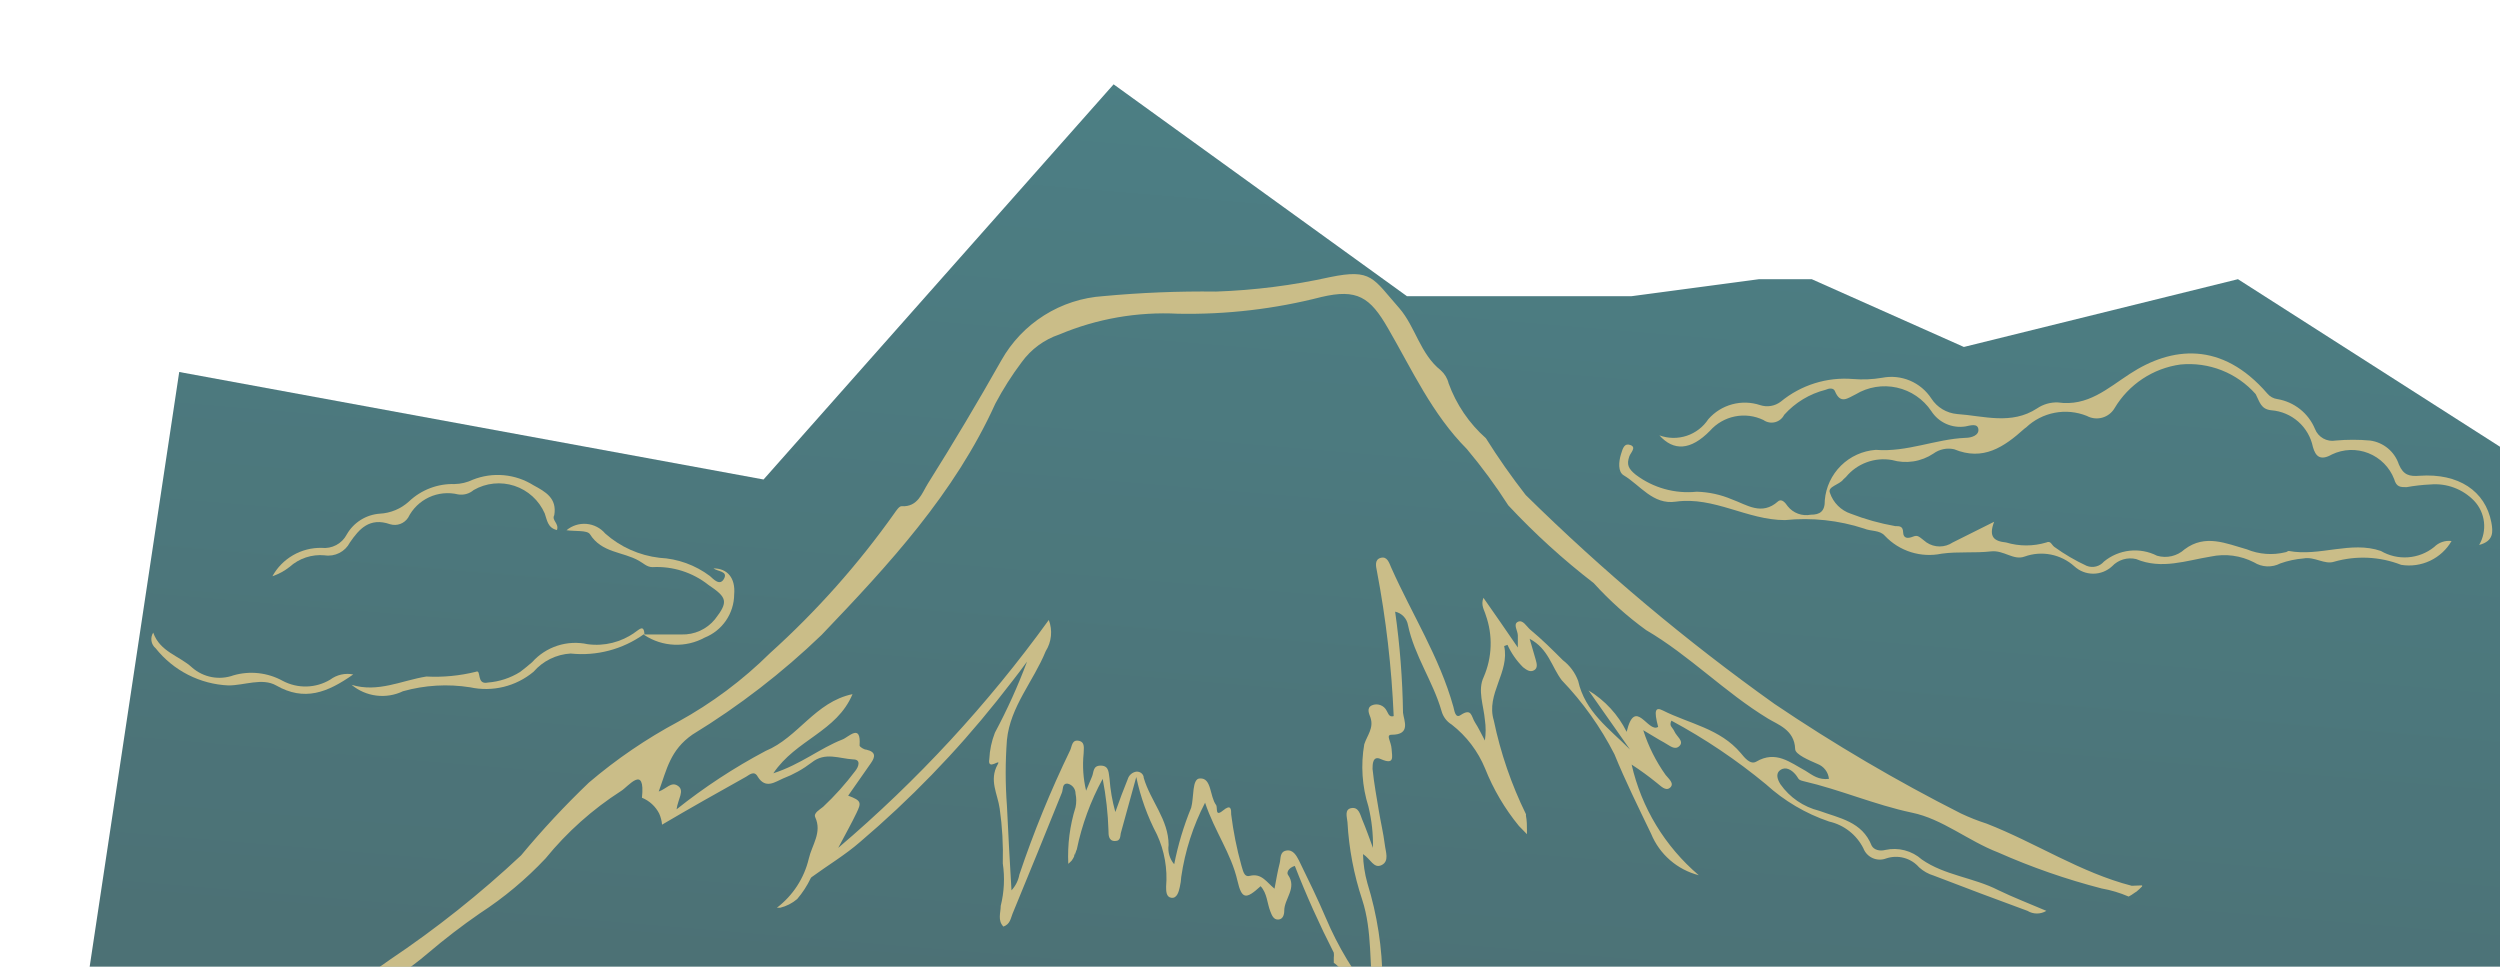 <svg width="830" height="321" viewBox="0 0 830 321" fill="none" xmlns="http://www.w3.org/2000/svg">
<g opacity="0.7">
<g filter="url(#filter0_f_95_16431)">
<path d="M840 332.691V338.144L28 332.691L59.5 123.5L253.5 159.191L369.717 28L467.093 98.333H541.678L584 92.691H601.5L652 115.191L743 92.691L847 159.191L840 332.691Z" fill="url(#paint0_linear_95_16431)"/>
</g>
<path d="M707.741 294.081C690.676 289.678 675.95 279.842 659.573 273.445C656.659 272.507 653.809 271.381 651.041 270.074C629.655 259.255 608.97 247.101 589.11 233.686C559.795 212.793 532.184 189.608 506.537 164.35C501.817 158.294 497.408 152.004 493.325 145.502C487.744 140.55 483.487 134.285 480.939 127.274C480.539 125.593 479.625 124.078 478.324 122.94C471.443 117.437 469.929 108.495 464.562 102.304C455.754 92.33 455.479 89.166 441.648 91.986C429.184 94.752 416.492 96.364 403.733 96.801C391.237 96.65 378.742 97.155 366.299 98.315C359.327 98.771 352.578 100.961 346.666 104.684C340.754 108.408 335.866 113.548 332.444 119.638C324.669 133.396 316.48 147.153 308.085 160.498C306.09 163.662 304.782 168.408 299.277 168.064C298.52 168.064 297.557 169.509 296.938 170.403C284.928 187.352 271.082 202.924 255.651 216.834C246.594 225.798 236.334 233.46 225.168 239.602C214.585 245.261 204.642 252.041 195.51 259.825C187.552 267.435 180.039 275.496 173.009 283.969C159.411 296.714 144.797 308.332 129.313 318.706C116.377 328.13 108.188 329.987 87.545 339.342C72.062 346.221 49.836 357.227 23 371.603C47.428 360.391 73.714 353.787 97.66 341.406C98.555 340.924 100.069 339.48 100.55 340.855C101.651 344.088 103.028 341.75 103.647 340.855C108.272 336.545 113.663 333.139 119.542 330.813C127.709 327.115 135.309 322.274 142.112 316.436C147.621 311.747 153.362 307.339 159.315 303.229C167.289 298.047 174.613 291.927 181.128 285.001C188.26 276.244 196.737 268.675 206.245 262.577C208.584 261.132 214.295 253.634 213.126 264.847C215.593 265.851 217.619 267.705 218.837 270.074C219.365 271.249 219.691 272.505 219.8 273.789C229.021 268.355 238.31 263.127 247.669 257.899C248.839 257.211 250.421 255.698 251.591 257.899C254.206 262.095 257.371 259.55 259.986 258.449C263.39 257.151 266.589 255.367 269.482 253.153C273.955 249.576 278.565 251.846 283.244 252.121C285.928 252.121 285.102 254.529 283.932 255.973C280.729 260.241 277.16 264.223 273.267 267.873C272.097 268.836 270.032 269.937 270.652 271.312C272.991 276.403 269.551 280.53 268.519 285.07C266.982 291.567 263.236 297.329 257.922 301.372H259.023C261.103 300.861 263.035 299.872 264.665 298.483C266.452 296.397 267.956 294.084 269.138 291.604C269.214 291.439 269.333 291.297 269.482 291.192C274.849 287.271 280.63 283.832 285.584 279.498C302.167 265.399 317.353 249.735 330.931 232.723C334.302 228.39 337.812 224.056 340.977 219.654C337.955 227.749 334.392 235.631 330.311 243.248C329.22 246.039 328.592 248.99 328.453 251.983C327.696 256.248 332.651 251.364 331.206 253.841C328.316 259.068 331.206 263.54 331.894 268.423C332.756 274.459 333.101 280.557 332.926 286.652C333.627 291.352 333.393 296.144 332.238 300.753C332.238 303.023 331.137 305.568 333.133 307.632C335.403 306.806 335.541 304.88 336.16 303.367C341.665 290.022 347.124 276.632 352.537 263.196C353.019 262.095 352.537 260.031 354.464 260.169C355.21 260.341 355.875 260.761 356.351 261.361C356.826 261.962 357.083 262.705 357.079 263.471C357.39 264.968 357.39 266.513 357.079 268.011C355.186 274.082 354.371 280.437 354.67 286.789C355.014 286.445 355.427 286.17 355.771 285.758C356.087 285.324 356.363 284.864 356.597 284.382C356.597 283.9 356.941 283.419 357.01 283.006C356.972 283.303 356.972 283.604 357.01 283.9C357.022 283.252 357.187 282.616 357.492 282.043C359.179 273.841 362.078 265.936 366.093 258.587C367.199 264.281 367.844 270.055 368.02 275.852C368.02 277.159 368.02 279.223 370.153 279.223C372.286 279.223 371.804 277.366 372.217 276.196C373.8 270.556 375.314 264.915 377.24 257.968C378.64 264.629 380.956 271.064 384.122 277.09C386.606 282.488 387.649 288.436 387.149 294.356C387.149 295.869 387.149 297.864 388.938 298.07C390.728 298.277 391.347 296.144 391.691 294.493C391.952 293.387 392.113 292.259 392.173 291.123C393.42 282.531 396.094 274.208 400.086 266.497C403.251 275.99 408.756 283.35 410.82 292.361C412.265 298.621 413.642 298.689 418.527 294.218C420.729 296.626 420.66 299.859 421.761 302.61C422.243 303.848 422.794 305.362 424.376 305.293C425.959 305.224 426.372 303.642 426.372 302.335C426.372 298.345 430.707 294.837 427.61 290.435C427.129 289.816 427.61 288.165 429.881 287.477C433.71 297.294 438.027 306.913 442.818 316.299C442.889 316.847 442.889 317.402 442.818 317.95C442.818 318.5 442.818 319.05 442.818 319.669C443.783 320.291 444.604 321.112 445.226 322.077C445.26 321.734 445.26 321.388 445.226 321.045C445.792 322.035 446.436 322.978 447.153 323.865C452.451 328.199 451.763 338.517 461.328 338.654C461.744 337.484 462.089 336.29 462.36 335.077C461.173 333.856 460.258 332.397 459.677 330.796C459.096 329.195 458.861 327.489 458.988 325.791C458.933 314.735 457.241 303.747 453.965 293.186C453.081 290.05 452.596 286.814 452.52 283.556C455.066 285.207 456.098 288.509 458.713 287.202C461.328 285.895 460.021 282.8 459.745 280.323C459.264 276.54 458.369 272.826 457.75 269.042C457.13 265.259 456.167 260.031 455.685 255.285C455.685 253.841 455.685 250.677 458.507 252.052C463.117 254.047 462.154 251.227 462.016 248.682C461.878 246.137 459.952 243.935 462.016 243.935C468.553 243.935 466.076 239.189 465.801 236.644C465.637 225.411 464.764 214.199 463.186 203.076C464.263 203.309 465.245 203.86 466.006 204.657C466.766 205.454 467.27 206.461 467.452 207.547C469.585 217.728 475.778 226.257 478.6 236.094C479.11 237.96 480.317 239.56 481.971 240.565C486.872 244.378 490.691 249.405 493.05 255.148C495.786 262.038 499.57 268.464 504.266 274.201L506.95 276.953C506.98 276.564 506.98 276.173 506.95 275.784C506.95 274.133 506.95 272.482 506.606 270.762C506.641 270.604 506.641 270.439 506.606 270.281C501.767 260.402 498.184 249.957 495.94 239.189C493.256 230.385 501.307 223.162 499.38 214.495L500.481 214.082C501.74 216.849 503.489 219.366 505.642 221.511C506.743 222.337 507.913 223.299 509.289 222.543C510.666 221.786 510.184 220.204 509.84 218.966C509.496 217.728 508.67 214.839 507.844 212.087C514.106 215.389 515.138 221.442 518.51 225.845C525.507 233.131 531.396 241.405 535.988 250.401C539.635 259.344 543.97 268.08 548.168 276.815C549.553 280.181 551.705 283.178 554.453 285.566C557.2 287.954 560.467 289.669 563.994 290.573C552.789 281.058 544.967 268.171 541.7 253.841C544.582 255.708 547.361 257.728 550.026 259.894C551.333 260.857 552.984 262.852 554.498 261.476C556.012 260.1 553.948 258.518 552.984 257.28C549.75 252.744 547.242 247.731 545.553 242.422C548.512 244.142 550.507 245.449 552.434 246.481C554.361 247.512 556.012 249.232 557.595 247.65C559.178 246.068 556.631 244.486 555.943 242.904C555.255 241.322 554.017 241.115 554.911 239.258C566.038 245.251 576.548 252.324 586.289 260.375C592.358 265.902 599.503 270.117 607.277 272.757C609.708 273.305 611.987 274.385 613.95 275.92C615.913 277.454 617.512 279.404 618.631 281.63C618.905 282.349 619.319 283.007 619.848 283.566C620.377 284.125 621.012 284.574 621.715 284.887C622.418 285.2 623.176 285.371 623.946 285.391C624.716 285.41 625.482 285.278 626.2 285.001C628.111 284.355 630.172 284.291 632.12 284.818C634.068 285.344 635.815 286.438 637.141 287.959C638.543 289.229 640.213 290.17 642.026 290.71C652.348 294.7 662.67 298.552 673.129 302.404C674.071 302.982 675.155 303.287 676.26 303.287C677.365 303.287 678.449 302.982 679.391 302.404C673.611 299.928 668.381 297.933 663.427 295.525C655.238 291.329 645.605 290.641 638.035 285.345C636.411 283.898 634.466 282.857 632.361 282.307C630.255 281.757 628.05 281.714 625.924 282.181C624.067 282.662 622.14 282.181 621.383 280.736C618.218 272.757 610.717 271.656 603.974 269.18C598.764 267.889 594.195 264.763 591.106 260.375C590.211 258.931 589.317 256.867 591.106 255.629C592.895 254.391 594.822 255.629 596.06 257.074C597.299 258.518 596.748 258.862 598.744 259.344C610.924 262.164 622.415 267.185 634.732 269.799C644.848 271.863 653.38 279.154 663.358 283.006C674.479 287.931 685.987 291.934 697.763 294.975C700.839 295.519 703.841 296.42 706.709 297.658L707.672 297.107L708.773 296.351L709.324 296.007C709.976 295.47 710.596 294.895 711.182 294.287V293.943L707.741 294.081ZM599.432 255.904C594.34 253.153 589.592 249.026 583.055 252.878C581.128 253.978 579.202 251.571 577.963 250.057C571.082 241.872 560.829 240.29 552.09 235.887C549.544 234.58 549.062 235.887 550.507 241.322C547.136 243.523 542.869 231.141 540.048 242.972C537.225 237.274 532.832 232.501 527.387 229.215L541.149 248.819C534.268 241.941 526.217 236.3 523.946 226.051C522.936 223.322 521.17 220.936 518.854 219.172C515.345 215.664 511.973 212.294 507.982 208.992C506.743 207.891 505.573 205.621 503.922 206.447C502.271 207.272 503.922 209.405 503.922 210.987C503.922 212.569 503.922 212.706 503.922 214.976C499.793 208.923 496.353 203.97 492.499 198.468C491.536 200.944 492.843 202.595 493.256 204.177C495.665 210.892 495.419 218.273 492.568 224.813C490.504 229.146 492.568 234.237 492.981 238.983C493.318 241.263 493.318 243.581 492.981 245.862C491.88 243.798 490.917 241.734 489.678 239.808C488.44 237.882 488.646 234.924 484.93 237.401C483.141 238.639 482.866 235.887 482.522 234.649C477.911 218.141 468.76 203.902 461.878 188.425C461.19 186.843 460.571 184.642 458.438 185.192C456.305 185.742 456.786 187.943 457.13 189.594C460.16 205.487 462.023 221.58 462.704 237.745C461.121 238.226 460.915 236.782 460.365 235.956C459.933 235.09 459.186 234.422 458.278 234.09C457.369 233.757 456.368 233.785 455.479 234.168C453.552 235.062 454.584 237.057 454.997 238.226C456.167 241.734 453.896 244.142 452.933 247.1C451.735 253.989 452.207 261.066 454.309 267.736C455.406 272.237 455.915 276.861 455.823 281.493C454.653 278.329 453.552 275.164 452.245 272.069C451.557 270.349 451.075 267.873 448.667 268.286C446.258 268.699 447.221 271.312 447.359 272.963C447.841 281.717 449.484 290.368 452.245 298.689C455.685 309.214 454.516 320.22 456.029 331.088C449.537 323.121 444.208 314.274 440.203 304.811C437.45 298.345 434.354 292.017 431.257 285.689C430.432 284.107 429.331 281.974 427.06 282.387C424.789 282.8 425.271 285.07 424.858 286.583C424.17 289.197 423.757 291.811 423.138 295.044C420.523 292.911 418.871 289.816 414.949 290.779C412.885 291.329 412.678 288.853 412.128 287.271C410.595 281.743 409.468 276.11 408.756 270.418C408.756 268.699 408.756 266.841 406.004 269.111C403.251 271.381 404.352 268.079 403.733 267.254C401.6 264.365 402.288 258.174 398.366 258.449C395.682 258.449 396.439 264.709 395.476 268.148C392.99 274.21 391.1 280.499 389.833 286.927C389.088 286.053 388.538 285.03 388.217 283.928C387.897 282.825 387.815 281.667 387.975 280.53C387.975 272.069 381.92 265.878 379.718 258.243C379.718 257.142 378.686 256.111 377.309 256.179C376.64 256.271 376.012 256.553 375.499 256.992C374.987 257.431 374.612 258.009 374.419 258.656C372.974 262.164 371.736 265.534 370.291 269.593C369.278 265.975 368.632 262.265 368.364 258.518C368.02 256.799 368.364 254.253 365.543 254.185C362.721 254.116 363.203 256.386 362.515 257.899C361.827 259.412 361.552 260.307 360.588 262.508C359.623 258.479 359.344 254.316 359.762 250.195C359.762 248.613 360.382 246.343 358.111 245.93C355.84 245.518 355.909 247.787 355.29 249.094C348.806 262.483 343.175 276.268 338.431 290.366C338.074 292.322 337.167 294.135 335.816 295.594C335.266 286.033 334.715 276.815 334.302 267.529C333.752 260.248 333.752 252.936 334.302 245.655C335.403 234.58 343.11 226.189 347.17 216.214C348.135 214.681 348.731 212.945 348.91 211.143C349.089 209.34 348.846 207.521 348.202 205.828C328.023 233.765 304.55 259.17 278.29 281.493C280.836 276.678 282.694 273.376 284.345 269.937C285.997 266.497 286.065 265.809 281.593 264.159L289.093 253.428C290.607 251.296 290.882 249.645 287.648 248.888C286.822 248.888 285.378 247.925 285.378 247.512C285.928 239.946 281.73 244.761 279.666 245.518C272.234 248.407 265.904 253.772 256.752 256.73C264.252 245.517 277.808 242.972 283.038 230.453C270.583 233.067 265.009 244.83 254.206 249.301C243.764 254.837 233.858 261.331 224.617 268.699C225.099 265.19 227.37 262.508 225.099 260.926C222.828 259.344 221.314 261.889 218.699 262.783C221.383 255.423 222.484 249.026 229.916 243.867C245.362 234.422 259.736 223.329 272.785 210.78C295.011 187.531 316.893 163.937 330.449 134.015C332.994 129.206 335.916 124.606 339.188 120.257C342.298 115.955 346.677 112.732 351.711 111.04C364.166 105.8 377.646 103.448 391.14 104.161C407.192 104.466 423.21 102.592 438.758 98.59C450.524 95.838 454.86 98.59 460.846 109.045C468.828 122.803 475.434 137.454 486.995 149.079C491.977 155.015 496.574 161.264 500.757 167.789C509.487 177.146 518.969 185.773 529.107 193.584C534.355 199.376 540.189 204.609 546.516 209.198C560.967 217.659 572.596 229.834 586.977 238.57C590.211 240.565 595.785 242.285 595.992 248.682C595.992 250.47 600.602 252.396 603.423 253.634C604.453 254.026 605.352 254.697 606.021 255.572C606.69 256.447 607.101 257.491 607.208 258.587C603.767 259 601.841 257.418 599.432 255.904Z" fill="#B3A155"/>
<path d="M550.92 144.54C553.836 145.608 557.027 145.659 559.975 144.685C562.923 143.711 565.455 141.769 567.16 139.174C569.248 136.788 571.994 135.071 575.055 134.238C578.115 133.406 581.353 133.496 584.363 134.497C585.518 134.88 586.749 134.974 587.949 134.77C589.149 134.566 590.28 134.071 591.244 133.327C597.946 127.809 606.536 125.12 615.19 125.83C618.429 126.103 621.689 125.964 624.893 125.417C627.987 124.809 631.193 125.139 634.099 126.364C637.004 127.59 639.478 129.655 641.201 132.296C642.137 133.748 643.392 134.968 644.87 135.862C646.349 136.756 648.012 137.3 649.733 137.455C658.61 138.074 667.762 141.169 676.295 135.597C678.319 134.221 680.729 133.522 683.176 133.603C693.153 135.047 699.69 128.925 707.122 124.11C720.884 115.099 737.605 113.104 752.744 130.645C753.591 131.67 754.797 132.334 756.116 132.502C758.861 132.964 761.443 134.116 763.622 135.848C765.8 137.581 767.503 139.837 768.571 142.407C769.091 143.749 770.063 144.867 771.318 145.57C772.574 146.273 774.036 146.516 775.452 146.259C779.252 145.916 783.074 145.916 786.874 146.259C789.059 146.553 791.115 147.458 792.808 148.87C794.5 150.282 795.759 152.143 796.439 154.238C797.953 157.747 799.948 158.228 803.32 157.953C816.188 157.059 825.133 162.974 827.129 173.43C827.679 176.456 828.023 179.621 823.069 180.928C824.412 178.634 824.977 175.968 824.68 173.327C824.382 170.687 823.238 168.213 821.418 166.276C819.557 164.344 817.287 162.853 814.775 161.912C812.262 160.972 809.571 160.606 806.898 160.842C804.244 160.966 801.6 161.265 798.985 161.736C796.921 161.736 795.613 161.736 794.856 159.054C794.103 157.11 792.956 155.343 791.488 153.864C790.019 152.384 788.261 151.223 786.323 150.455C784.384 149.686 782.309 149.326 780.225 149.398C778.141 149.469 776.094 149.969 774.213 150.868C770.36 153.069 768.777 151.556 767.882 148.392C767.221 145.144 765.52 142.2 763.038 140.004C760.555 137.808 757.425 136.478 754.12 136.216C750.542 135.873 750.198 133.327 748.89 130.851C745.801 127.355 741.927 124.64 737.585 122.93C733.243 121.22 728.557 120.564 723.912 121.015C719.409 121.636 715.103 123.264 711.315 125.777C707.527 128.289 704.353 131.622 702.03 135.529C701.123 137.065 699.655 138.19 697.934 138.665C696.214 139.14 694.376 138.928 692.809 138.074C689.433 136.717 685.737 136.359 682.163 137.042C678.589 137.725 675.286 139.42 672.648 141.926L672.166 142.27C665.285 148.46 658.404 153.138 648.77 149.148C647.586 148.886 646.36 148.88 645.174 149.129C643.987 149.378 642.867 149.877 641.889 150.593C639.889 151.929 637.621 152.812 635.244 153.18C632.867 153.548 630.438 153.393 628.127 152.725C625.309 152.23 622.41 152.492 619.727 153.483C617.043 154.474 614.67 156.159 612.851 158.366C612.56 158.601 612.284 158.853 612.025 159.122C610.718 160.98 606.589 161.53 607.552 163.662C608.09 165.262 608.992 166.715 610.186 167.908C611.379 169.102 612.833 170.003 614.433 170.541C619.218 172.396 624.173 173.778 629.228 174.668C630.673 174.668 631.774 174.668 631.842 176.732C631.911 178.795 633.356 178.864 635.077 178.176C636.797 177.488 637.072 178.176 639.618 180.102C640.9 180.963 642.409 181.422 643.953 181.422C645.497 181.422 647.007 180.963 648.288 180.102L662.051 173.223C660.124 178.314 662.051 179.689 666.042 180.102C670.395 181.41 675.037 181.41 679.391 180.102C680.836 179.414 681.111 180.859 682.006 181.547C685.393 184.002 689.011 186.121 692.809 187.875C693.794 188.256 694.872 188.321 695.895 188.062C696.918 187.803 697.836 187.233 698.521 186.43C700.951 184.43 703.912 183.183 707.041 182.841C710.17 182.498 713.331 183.077 716.136 184.504C717.716 184.966 719.389 185.013 720.992 184.639C722.596 184.266 724.075 183.485 725.288 182.372C732.169 177.213 739.051 180.446 745.932 182.372C750.008 184.059 754.517 184.397 758.799 183.335C759.212 183.335 759.556 182.854 759.9 182.922C770.084 184.848 780.544 179.483 790.453 182.922C793.185 184.522 796.34 185.254 799.498 185.021C802.657 184.787 805.669 183.6 808.137 181.615C808.882 180.86 809.791 180.287 810.793 179.941C811.796 179.595 812.865 179.485 813.917 179.621C812.26 182.477 809.773 184.763 806.787 186.175C803.801 187.588 800.457 188.061 797.196 187.531C790.079 184.751 782.245 184.388 774.901 186.499C771.736 187.531 768.433 184.711 764.786 185.399C762.156 185.611 759.565 186.166 757.079 187.05C755.719 187.758 754.197 188.099 752.664 188.039C751.131 187.978 749.641 187.519 748.34 186.706C743.913 184.42 738.831 183.74 733.959 184.78C725.839 186.087 717.65 189.182 709.186 185.605C707.762 185.27 706.273 185.315 704.872 185.738C703.471 186.161 702.206 186.945 701.204 188.013C699.5 189.589 697.264 190.464 694.942 190.464C692.621 190.464 690.385 189.589 688.681 188.013C686.478 186.03 683.779 184.683 680.87 184.113C677.962 183.544 674.954 183.774 672.166 184.78C668.45 186.155 665.285 182.578 661.019 183.06C655.651 183.679 650.078 183.06 644.641 183.817C641.255 184.524 637.743 184.352 634.443 183.317C631.142 182.281 628.162 180.416 625.787 177.901C624.067 175.906 621.108 176.456 618.906 175.493C610.438 172.725 601.483 171.764 592.62 172.673C580.028 172.673 569.087 164.763 556.356 166.551C548.787 167.652 544.59 161.117 539.085 157.815C537.089 156.646 537.433 153.275 538.121 150.937C538.81 148.598 539.36 147.016 541.356 147.773C543.351 148.529 541.356 150.318 540.943 151.487C539.979 154.239 540.599 155.614 543.076 157.609C548.861 161.984 556.092 164 563.306 163.249C567.331 163.353 571.301 164.216 575.004 165.795C579.959 167.583 584.844 171.297 590.281 166.482C591.519 165.382 592.758 166.964 593.515 168.065C594.408 169.188 595.592 170.046 596.939 170.543C598.286 171.04 599.743 171.158 601.153 170.885C604.249 170.885 605.901 169.784 605.832 166.07C606.198 161.724 608.104 157.652 611.208 154.588C614.312 151.523 618.408 149.667 622.759 149.355C633.15 150.18 642.577 145.778 652.555 145.365C654.481 145.365 657.096 144.54 656.821 142.476C656.546 140.412 654 141.307 652.486 141.582C650.314 141.916 648.091 141.613 646.088 140.71C644.085 139.806 642.387 138.341 641.201 136.492C638.531 132.516 634.434 129.72 629.758 128.683C625.082 127.645 620.186 128.446 616.085 130.92C613.47 132.158 611.062 134.359 609.204 129.888C608.722 128.65 607.139 128.925 606.107 129.407C600.793 130.749 596.001 133.647 592.345 137.73C592.042 138.331 591.614 138.86 591.088 139.281C590.562 139.702 589.952 140.004 589.299 140.167C588.646 140.33 587.965 140.351 587.303 140.227C586.641 140.103 586.014 139.838 585.464 139.449C582.519 138.03 579.191 137.612 575.986 138.258C572.781 138.903 569.876 140.578 567.71 143.026C561.242 149.63 555.6 149.767 550.92 144.54Z" fill="#B3A155"/>
<path d="M213.746 210.574C206.705 215.606 198.062 217.882 189.455 216.971C187.101 217.105 184.798 217.71 182.682 218.75C180.567 219.789 178.681 221.243 177.138 223.025C174.252 225.428 170.855 227.143 167.206 228.037C163.558 228.931 159.753 228.981 156.082 228.184C148.643 227.012 141.038 227.457 133.787 229.491C131.038 230.809 127.967 231.309 124.941 230.931C121.915 230.553 119.062 229.313 116.722 227.358C125.53 230.041 133.305 225.914 141.562 224.607C147.092 224.894 152.635 224.361 158.008 223.025C159.935 222.13 158.008 227.496 161.999 226.602C165.785 226.307 169.444 225.103 172.665 223.093C173.973 222.062 175.349 221.03 176.656 219.86C178.922 217.317 181.825 215.422 185.066 214.37C188.307 213.318 191.769 213.148 195.098 213.876C200.636 214.62 206.25 213.217 210.787 209.955C211.957 209.267 213.883 206.929 213.952 210.781L213.746 210.574Z" fill="#B3A155"/>
<path d="M184.913 175.975C181.816 175.288 181.61 172.605 180.853 170.472C179.917 168.322 178.537 166.393 176.803 164.813C175.07 163.232 173.021 162.036 170.793 161.302C168.564 160.568 166.206 160.313 163.872 160.554C161.538 160.795 159.282 161.526 157.25 162.7C156.548 163.303 155.722 163.745 154.83 163.995C153.939 164.244 153.003 164.295 152.089 164.144C148.861 163.359 145.462 163.694 142.449 165.094C139.435 166.494 136.987 168.875 135.506 171.848C134.883 172.815 133.961 173.553 132.881 173.95C131.801 174.347 130.621 174.382 129.519 174.049C122.638 171.642 119.198 175.7 116.17 180.103C115.396 181.604 114.168 182.824 112.661 183.59C111.155 184.355 109.445 184.627 107.775 184.367C105.676 184.168 103.557 184.408 101.555 185.071C99.553 185.734 97.711 186.806 96.146 188.219C94.433 189.569 92.501 190.616 90.435 191.315C92.037 188.409 94.403 185.996 97.277 184.335C100.151 182.674 103.424 181.829 106.743 181.891C108.43 182.082 110.136 181.757 111.635 180.959C113.134 180.16 114.355 178.927 115.138 177.42C116.259 175.465 117.843 173.816 119.75 172.617C121.658 171.417 123.831 170.705 126.079 170.541C129.686 170.356 133.117 168.921 135.781 166.483C137.798 164.568 140.174 163.072 142.772 162.08C145.37 161.088 148.14 160.621 150.92 160.705C153.019 160.667 155.085 160.174 156.975 159.26C160.245 157.963 163.775 157.455 167.278 157.777C170.781 158.1 174.159 159.245 177.137 161.118C181.059 163.25 184.981 165.382 184.018 171.023C183.055 172.811 185.669 173.705 184.913 175.975Z" fill="#B3A155"/>
<path d="M213.745 210.642C217.942 210.642 222.14 210.642 226.269 210.642C228.377 210.709 230.472 210.292 232.393 209.421C234.314 208.55 236.009 207.25 237.347 205.62C241.957 199.705 241.338 198.329 235.214 194.202C229.95 190.03 223.342 187.926 216.635 188.286C214.777 188.286 213.607 186.979 212.093 186.154C206.795 183.127 199.776 183.609 195.854 177.349C194.959 175.973 191.037 176.455 188.078 176.042C189.933 174.487 192.328 173.73 194.739 173.937C197.151 174.143 199.382 175.296 200.946 177.143C205.989 181.608 212.282 184.417 218.974 185.191C225.028 185.494 230.852 187.602 235.696 191.244C236.865 192.276 238.999 194.683 240.375 192.138C241.751 189.593 238.31 189.799 236.865 188.699C241.476 188.699 244.228 191.863 243.746 197.366C243.722 200.451 242.779 203.459 241.039 206.007C239.299 208.554 236.84 210.527 233.975 211.674C230.878 213.371 227.377 214.19 223.848 214.045C220.32 213.9 216.898 212.794 213.951 210.848L213.745 210.642Z" fill="#B3A155"/>
<path d="M117.271 223.918C108.67 229.971 101.032 232.929 91.673 227.564C87.063 224.95 81.145 227.564 75.847 227.564C71.174 227.359 66.6 226.153 62.433 224.029C58.266 221.905 54.604 218.911 51.694 215.251C50.941 214.631 50.441 213.757 50.289 212.794C50.137 211.831 50.343 210.845 50.868 210.023C53.139 216.489 59.607 217.727 63.805 221.648C65.661 223.264 67.918 224.353 70.338 224.8C72.759 225.248 75.255 225.038 77.567 224.193C83.035 222.636 88.897 223.304 93.875 226.051C96.315 227.344 99.048 227.986 101.809 227.914C104.569 227.841 107.265 227.058 109.633 225.638C110.713 224.829 111.952 224.257 113.268 223.961C114.585 223.665 115.949 223.65 117.271 223.918Z" fill="#B3A155"/>
</g>
<defs>
<filter id="filter0_f_95_16431" x="0" y="0" width="875" height="366.144" filterUnits="userSpaceOnUse" color-interpolation-filters="sRGB">
<feFlood flood-opacity="0" result="BackgroundImageFix"/>
<feBlend mode="normal" in="SourceGraphic" in2="BackgroundImageFix" result="shape"/>
<feGaussianBlur stdDeviation="14" result="effect1_foregroundBlur_95_16431"/>
</filter>
<linearGradient id="paint0_linear_95_16431" x1="314.325" y1="-235.309" x2="266.423" y2="335.327" gradientUnits="userSpaceOnUse">
<stop offset="0.024" stop-color="#005761"/>
<stop offset="1" stop-color="#00343A"/>
</linearGradient>
</defs>
</svg>
